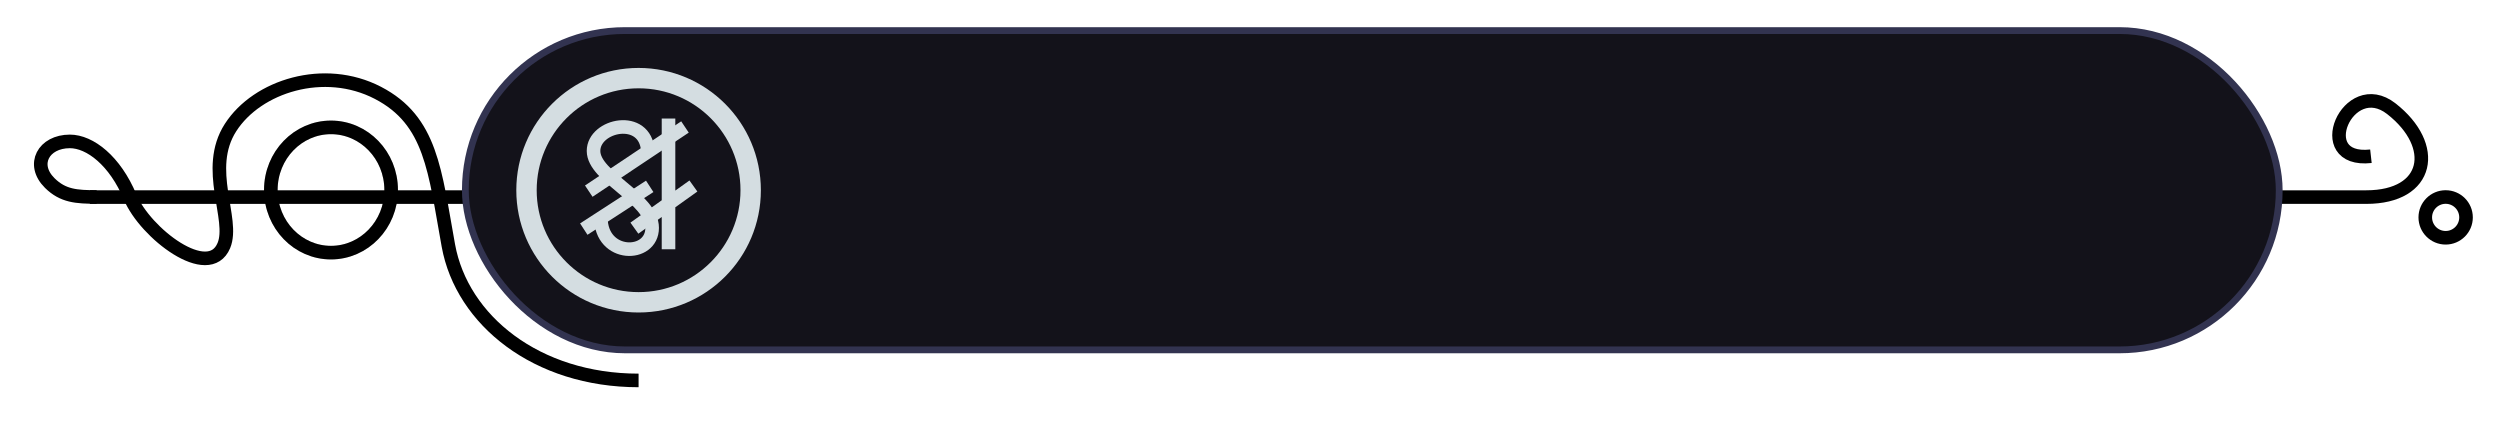 <svg width="184" height="31" viewBox="0 0 184 31" fill="none" xmlns="http://www.w3.org/2000/svg">
<g filter="url(#filter0_d_243_211)">
<path d="M46 26C38.5 26 33 21.572 32 16.072C31 10.572 30.753 6.875 26.81 4.831C22.868 2.787 17.94 4.32 15.969 7.386C13.998 10.451 16.291 14.121 15.476 16.072C14.361 18.742 9.693 15.169 8.577 12.499C7.462 9.83 5.621 8.407 4.142 8.407C2.217 8.407 1.271 10.095 2.664 11.473C3.639 12.437 4.635 12.495 6.113 12.499" stroke="black"/>
<line y1="-0.5" x2="31.538" y2="-0.5" transform="matrix(-1 0 0 1 37.159 13.006)" stroke="black"/>
<path d="M141.621 12.506C141.621 12.506 164.5 12.506 173.159 12.506C177.812 12.506 178.5 8.732 175 6C171.797 3.5 169 10 173.5 9.5" stroke="black"/>
<path d="M18.933 11.984C18.933 14.547 20.932 16.594 23.361 16.594C25.789 16.594 27.789 14.547 27.789 11.984C27.789 9.421 25.789 7.375 23.361 7.375C20.932 7.375 18.933 9.421 18.933 11.984Z" stroke="black"/>
<path d="M18.933 11.984C18.933 14.547 20.932 16.594 23.361 16.594C25.789 16.594 27.789 14.547 27.789 11.984C27.789 9.421 25.789 7.375 23.361 7.375C20.932 7.375 18.933 9.421 18.933 11.984Z" stroke="black" stroke-opacity="0.2"/>
<circle cx="179" cy="14" r="1.5" stroke="black"/>
<rect x="33.25" y="0.25" width="133.5" height="23.5" rx="11.75" fill="#13121A" stroke="#323350" stroke-width="0.5"/>
<path d="M46.683 9.11C46.504 6.369 42.684 7.178 42.684 9.11C42.684 11.043 46.998 12.57 46.998 14.772C46.998 16.974 43.223 16.974 43.223 14.008" stroke="#D4DDE1"/>
<path d="M49.414 7.345L42.333 12.068" stroke="#D4DDE1"/>
<path d="M46.819 11.716L41.966 14.862" stroke="#D4DDE1"/>
<path d="M48.203 6.724V16.345M45.69 14.793L50.035 11.69" stroke="#D4DDE1"/>
<circle cx="46" cy="12" r="8.25" stroke="#D4DDE1" stroke-width="1.5"/>
</g>
<defs>
<filter id="filter0_d_243_211" x="0.499" y="0" width="183.501" height="30.5" filterUnits="userSpaceOnUse" color-interpolation-filters="sRGB">
<feFlood flood-opacity="0" result="BackgroundImageFix"/>
<feColorMatrix in="SourceAlpha" type="matrix" values="0 0 0 0 0 0 0 0 0 0 0 0 0 0 0 0 0 0 127 0" result="hardAlpha"/>
<feOffset dx="1" dy="2"/>
<feGaussianBlur stdDeviation="1"/>
<feComposite in2="hardAlpha" operator="out"/>
<feColorMatrix type="matrix" values="0 0 0 0 0 0 0 0 0 0 0 0 0 0 0 0 0 0 0.6 0"/>
<feBlend mode="normal" in2="BackgroundImageFix" result="effect1_dropShadow_243_211"/>
<feBlend mode="normal" in="SourceGraphic" in2="effect1_dropShadow_243_211" result="shape"/>
</filter>
</defs>
</svg>
